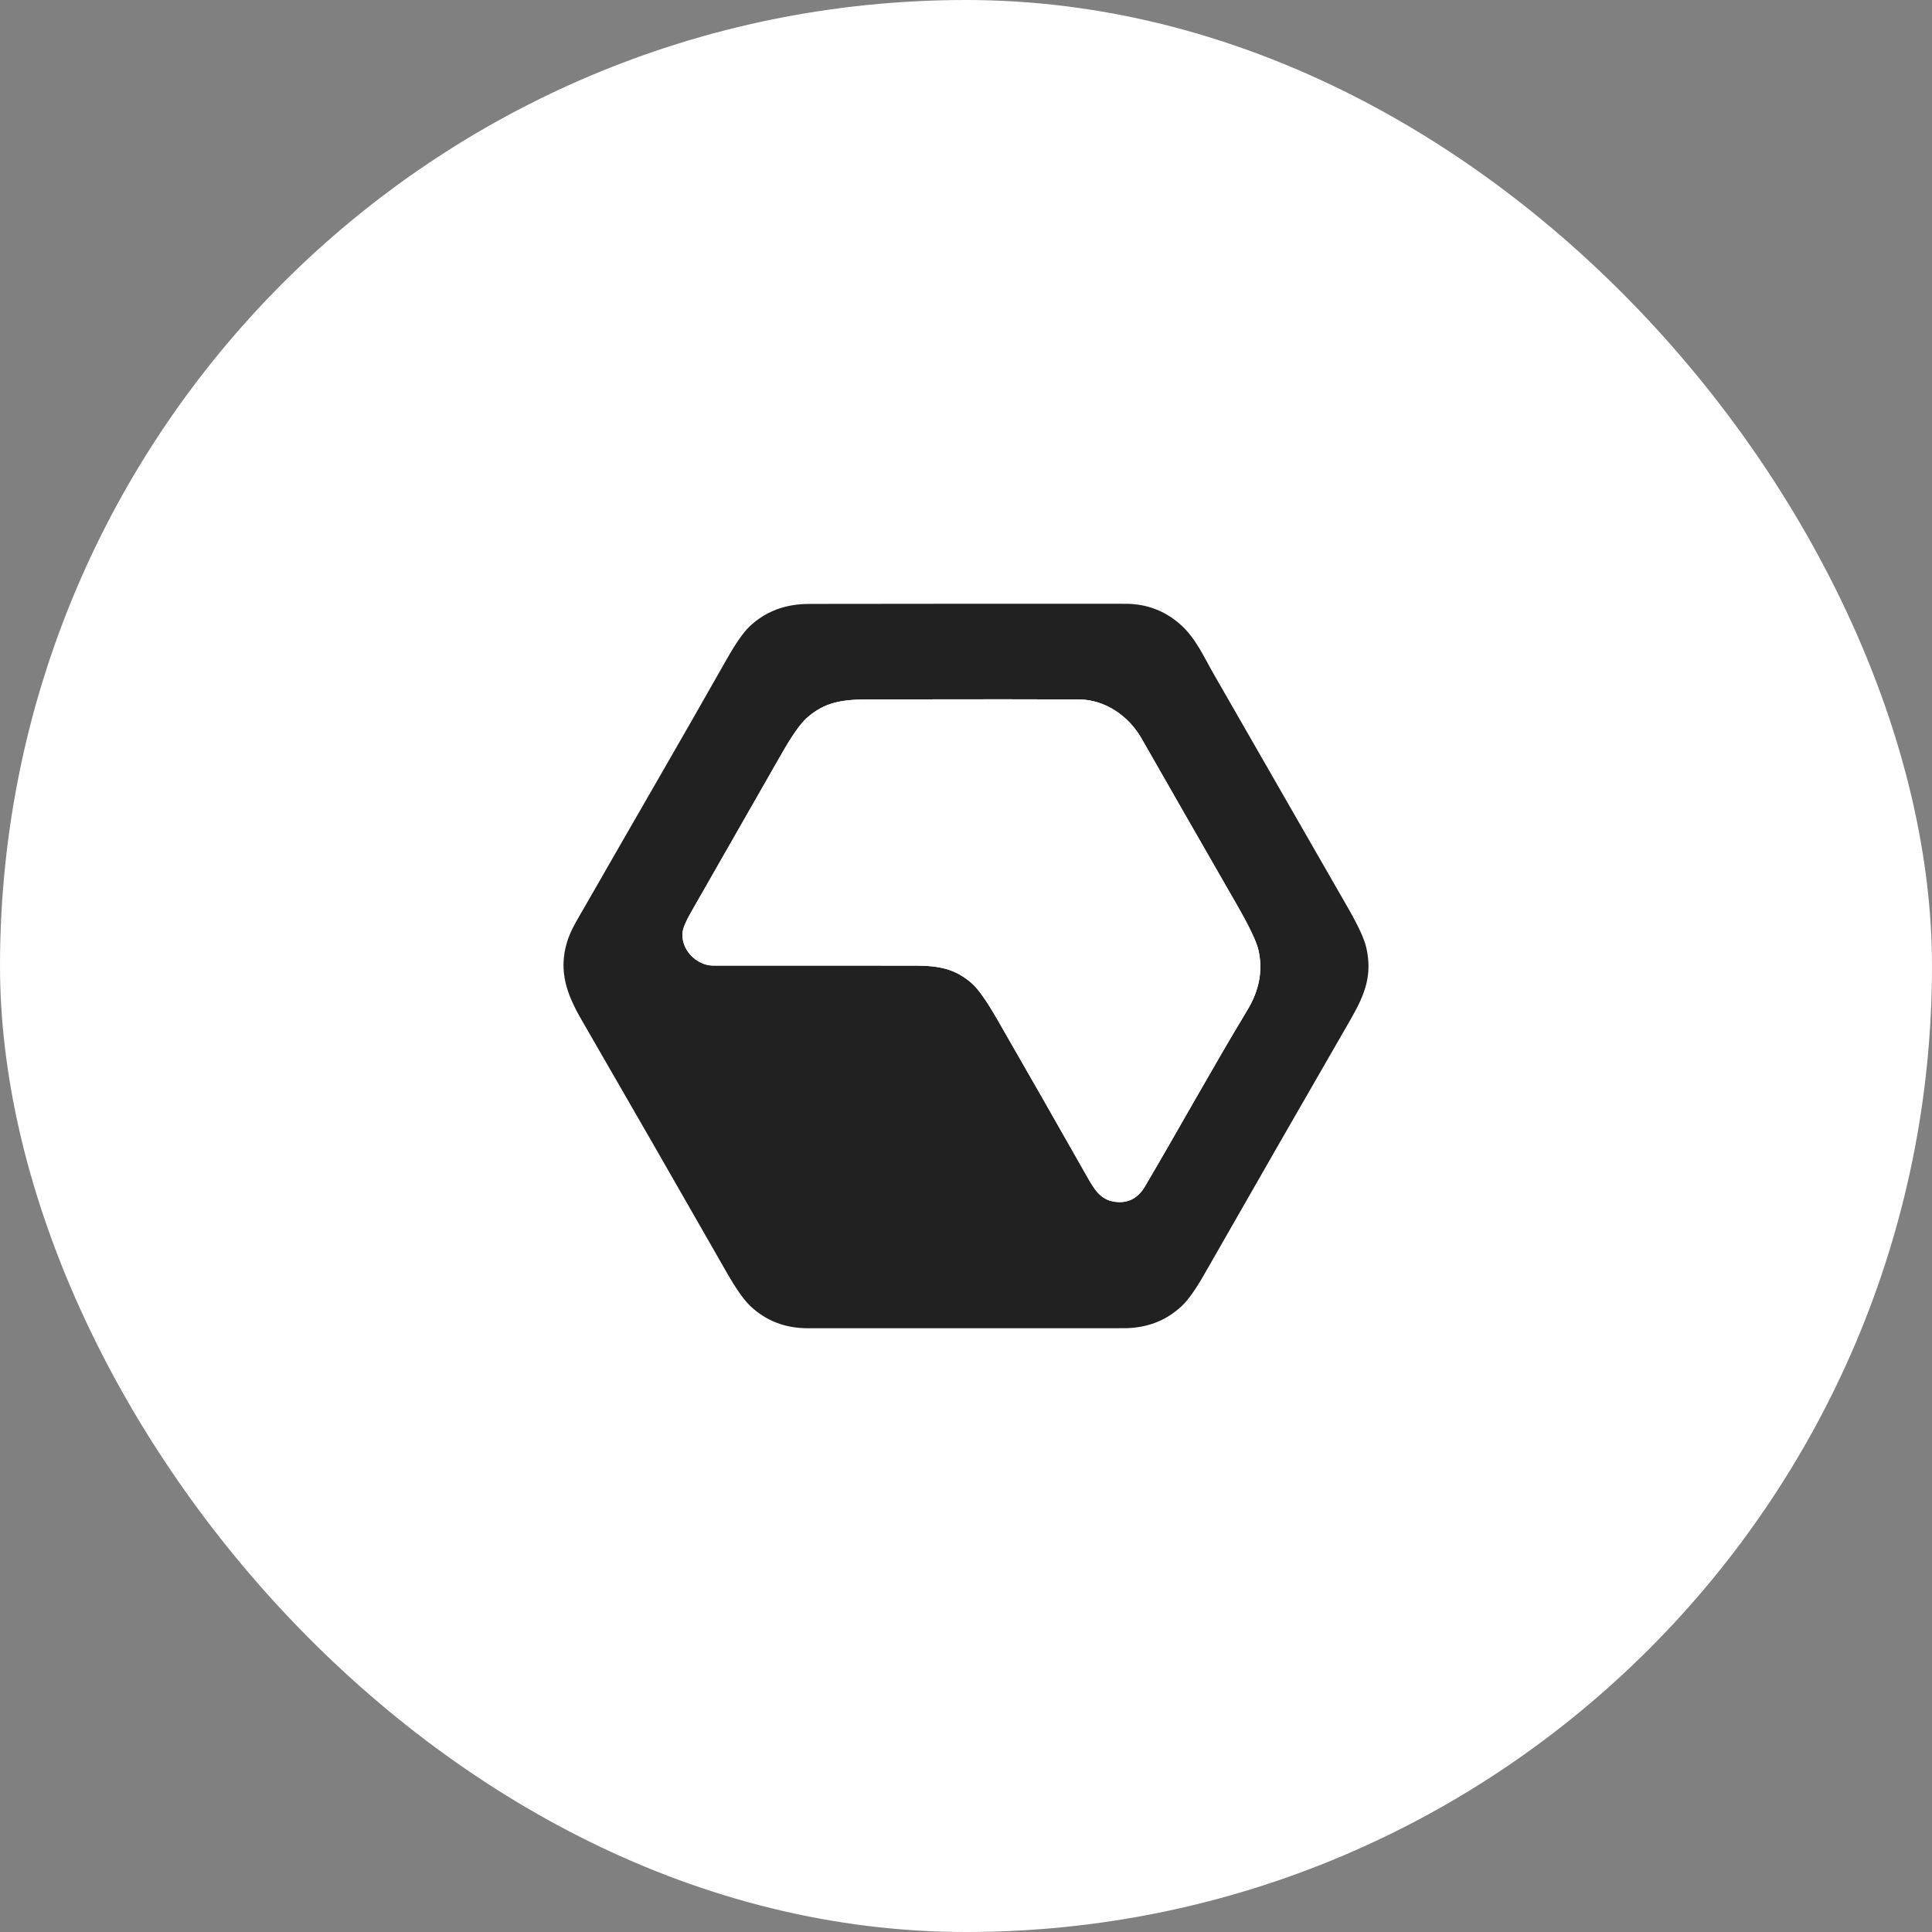 <svg width="32" height="32" viewBox="0 0 96 96" fill="none" xmlns="http://www.w3.org/2000/svg">
<rect x="0" y="0" width="96" height="96" fill="#808080" stroke="none"/>
<rect width="96" height="96" rx="48" fill="white"/>
<path d="M29.061 45.046C31.402 40.956 33.774 36.883 36.096 32.782C36.551 31.978 36.931 31.43 37.236 31.138C38.023 30.387 39.011 30.01 40.202 30.008C45.447 30 50.692 29.998 55.936 30.002C56.969 30.004 57.871 30.343 58.642 31.02C59.414 31.698 59.821 32.646 60.323 33.518C62.544 37.385 64.765 41.253 66.986 45.121C67.493 46.004 67.795 46.662 67.892 47.095C68.194 48.44 67.839 49.391 67.112 50.653C64.683 54.864 62.263 59.08 59.852 63.3C59.416 64.064 59.043 64.592 58.732 64.886C57.948 65.627 56.983 65.997 55.838 65.998C50.606 66 45.373 66 40.138 66C39.007 65.999 38.053 65.628 37.275 64.888C36.959 64.588 36.569 64.032 36.105 63.22C33.714 59.033 31.312 54.853 28.899 50.679C28.166 49.412 27.742 48.265 28.173 46.818C28.353 46.21 28.728 45.628 29.061 45.046ZM56.718 36.688C56.088 35.584 54.919 34.764 53.619 34.755C52.042 34.745 48.546 34.745 43.132 34.754C41.85 34.757 40.98 34.881 40.085 35.677C39.77 35.958 39.357 36.546 38.845 37.442C37.34 40.072 35.836 42.703 34.334 45.335C34.096 45.751 33.961 46.059 33.927 46.259C33.78 47.147 34.592 47.98 35.441 47.98C38.782 47.98 42.123 47.981 45.465 47.981C46.651 47.981 47.47 48.135 48.303 48.874C48.613 49.15 49.032 49.746 49.559 50.662C51.035 53.226 52.502 55.794 53.96 58.367C54.363 59.076 54.653 59.61 55.386 59.714C56.038 59.806 56.542 59.549 56.898 58.944C58.611 56.032 60.241 53.074 61.985 50.182C62.579 49.197 62.76 48.202 62.528 47.197C62.43 46.773 62.066 46.014 61.436 44.919C59.86 42.178 58.288 39.434 56.718 36.688Z" fill="#212121"/>
<path d="M53.62 34.755C54.92 34.764 56.089 35.584 56.719 36.688C58.289 39.434 59.861 42.178 61.438 44.919C62.067 46.014 62.431 46.773 62.529 47.197C62.762 48.202 62.581 49.197 61.986 50.183C60.242 53.074 58.613 56.033 56.9 58.945C56.544 59.55 56.039 59.807 55.387 59.715C54.654 59.611 54.364 59.077 53.961 58.368C52.503 55.795 51.035 53.226 49.56 50.663C49.033 49.746 48.614 49.15 48.303 48.875C47.471 48.136 46.652 47.981 45.466 47.981C42.124 47.981 38.782 47.981 35.441 47.98C34.593 47.98 33.781 47.148 33.927 46.26C33.961 46.06 34.096 45.752 34.334 45.335C35.837 42.703 37.34 40.072 38.845 37.442C39.357 36.546 39.771 35.958 40.086 35.677C40.98 34.881 41.85 34.757 43.132 34.754C48.547 34.745 52.043 34.745 53.62 34.755Z" fill="white"/>
</svg>
